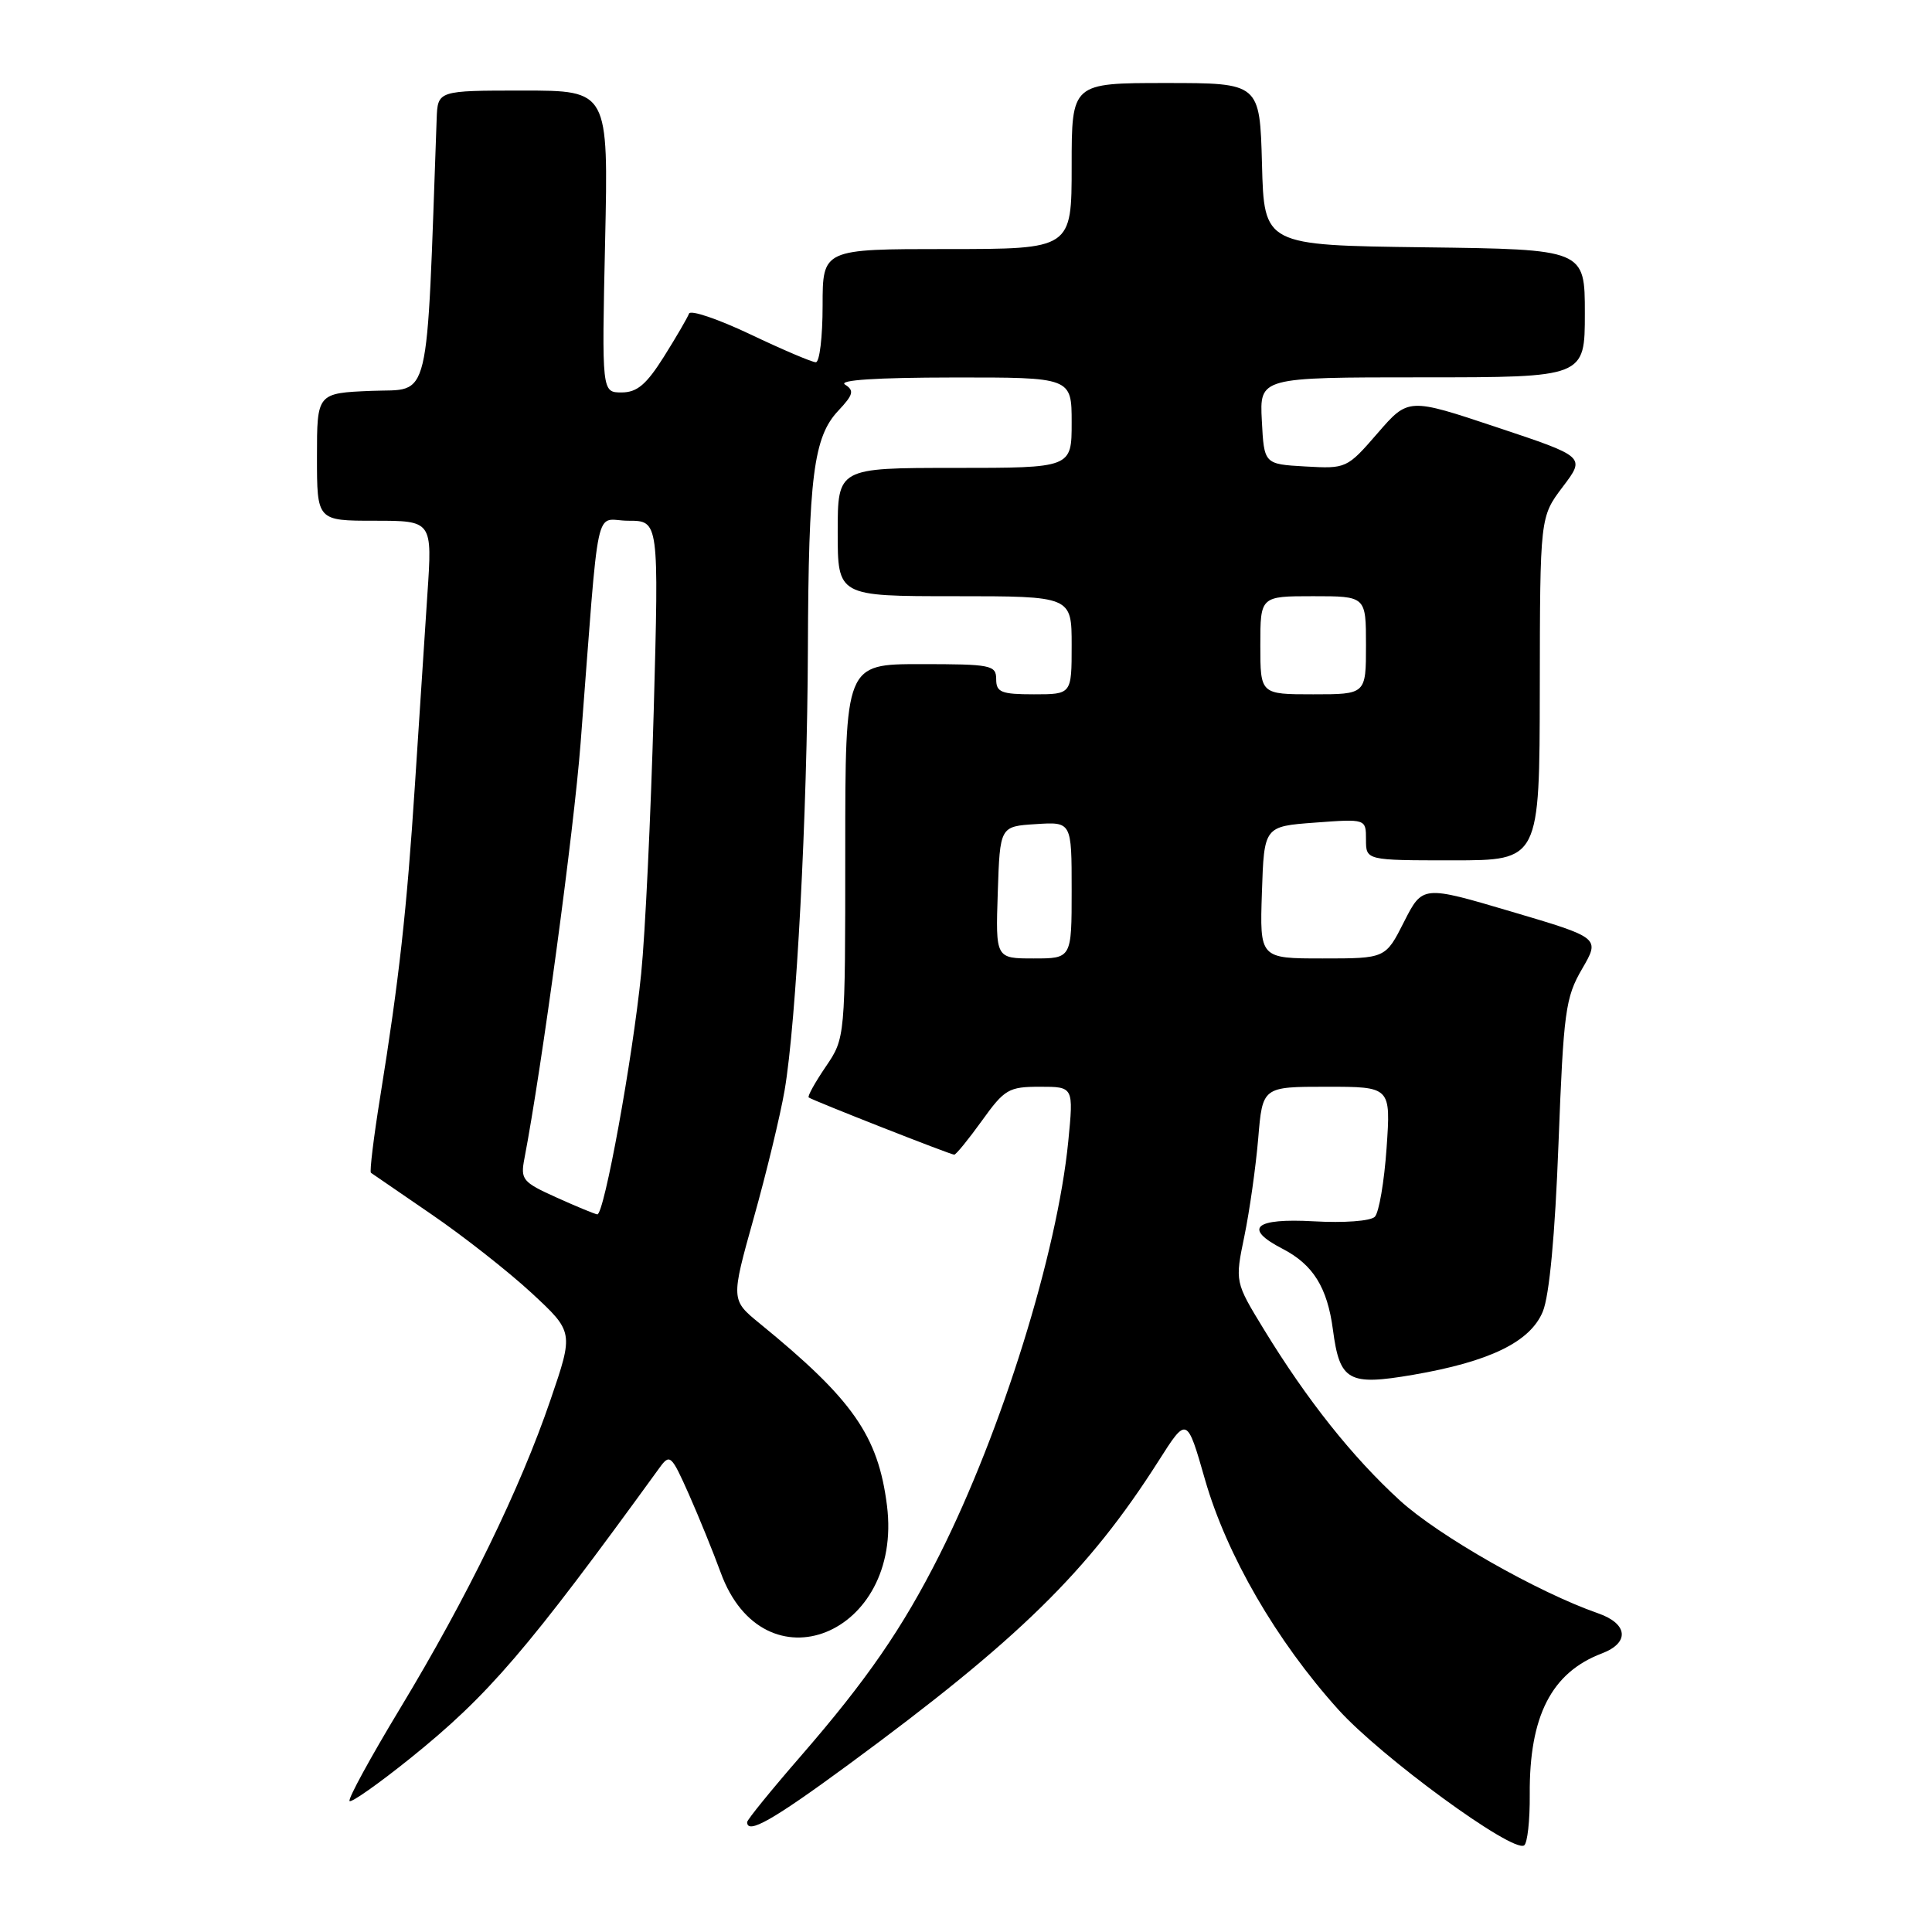 <?xml version="1.0" encoding="UTF-8" standalone="no"?>
<!DOCTYPE svg PUBLIC "-//W3C//DTD SVG 1.1//EN" "http://www.w3.org/Graphics/SVG/1.1/DTD/svg11.dtd" >
<svg xmlns="http://www.w3.org/2000/svg" xmlns:xlink="http://www.w3.org/1999/xlink" version="1.1" viewBox="0 0 256 256">
 <g >
 <path fill="currentColor"
d=" M 202.70 237.77 C 202.62 227.40 205.58 221.62 212.25 219.09 C 215.97 217.68 215.73 215.15 211.75 213.77 C 203.79 211.00 190.61 203.50 185.48 198.81 C 179.19 193.05 173.22 185.55 167.49 176.18 C 163.63 169.86 163.63 169.86 164.89 163.78 C 165.58 160.43 166.40 154.61 166.72 150.85 C 167.29 144.00 167.29 144.00 175.79 144.00 C 184.29 144.00 184.29 144.00 183.73 152.11 C 183.42 156.58 182.72 160.68 182.17 161.23 C 181.60 161.80 178.07 162.06 174.08 161.83 C 166.24 161.39 164.68 162.75 169.94 165.47 C 173.99 167.56 175.88 170.59 176.62 176.20 C 177.52 183.00 178.66 183.64 187.24 182.17 C 197.41 180.42 202.77 177.81 204.43 173.79 C 205.30 171.68 206.05 163.67 206.51 151.50 C 207.18 133.98 207.43 132.18 209.63 128.39 C 212.03 124.27 212.03 124.27 200.26 120.79 C 188.50 117.31 188.50 117.31 186.04 122.15 C 183.59 127.00 183.59 127.00 175.25 127.00 C 166.92 127.00 166.92 127.00 167.21 118.25 C 167.50 109.50 167.50 109.50 174.25 109.00 C 181.00 108.50 181.00 108.50 181.00 111.25 C 181.00 114.00 181.00 114.00 192.50 114.00 C 204.00 114.00 204.00 114.00 204.03 91.25 C 204.06 68.50 204.06 68.50 207.07 64.51 C 210.09 60.53 210.09 60.53 198.35 56.62 C 186.61 52.70 186.61 52.70 182.53 57.41 C 178.49 62.07 178.38 62.12 172.97 61.81 C 167.50 61.50 167.50 61.50 167.20 55.75 C 166.90 50.00 166.90 50.00 188.45 50.00 C 210.00 50.00 210.00 50.00 210.00 41.52 C 210.00 33.04 210.00 33.04 188.75 32.77 C 167.50 32.50 167.50 32.50 167.22 21.75 C 166.93 11.00 166.93 11.00 154.47 11.00 C 142.00 11.00 142.00 11.00 142.00 22.00 C 142.00 33.00 142.00 33.00 125.50 33.00 C 109.00 33.00 109.00 33.00 109.00 40.50 C 109.00 44.62 108.60 48.00 108.10 48.00 C 107.61 48.00 103.70 46.34 99.42 44.30 C 95.14 42.27 91.48 41.03 91.30 41.55 C 91.11 42.07 89.62 44.64 87.98 47.25 C 85.65 50.95 84.42 52.00 82.37 52.00 C 79.74 52.00 79.74 52.00 80.18 32.00 C 80.62 12.00 80.62 12.00 69.31 12.00 C 58.00 12.00 58.00 12.00 57.86 15.75 C 56.47 54.38 57.16 51.47 49.25 51.79 C 42.00 52.09 42.00 52.09 42.00 60.54 C 42.00 69.00 42.00 69.00 49.64 69.00 C 57.29 69.00 57.29 69.00 56.63 78.75 C 56.27 84.11 55.53 95.47 54.98 104.00 C 53.90 120.63 52.88 129.81 50.38 145.32 C 49.51 150.71 48.96 155.25 49.15 155.40 C 49.34 155.54 52.94 158.01 57.15 160.89 C 61.35 163.76 67.32 168.45 70.41 171.30 C 76.02 176.50 76.02 176.50 72.94 185.50 C 68.93 197.25 61.91 211.65 53.03 226.35 C 49.09 232.87 46.07 238.40 46.32 238.65 C 46.56 238.89 50.17 236.35 54.34 233.00 C 64.73 224.64 69.83 218.69 87.38 194.50 C 88.76 192.60 88.95 192.77 91.28 198.00 C 92.62 201.03 94.51 205.68 95.48 208.33 C 101.19 224.07 119.68 216.66 117.53 199.50 C 116.36 190.23 113.01 185.44 100.67 175.37 C 96.84 172.24 96.84 172.24 99.88 161.37 C 101.56 155.39 103.39 147.80 103.96 144.50 C 105.52 135.42 106.97 107.84 107.05 86.00 C 107.13 63.17 107.80 57.90 111.07 54.43 C 113.08 52.29 113.22 51.75 111.97 50.96 C 111.03 50.36 116.12 50.03 126.25 50.02 C 142.00 50.00 142.00 50.00 142.00 56.00 C 142.00 62.00 142.00 62.00 126.50 62.00 C 111.00 62.00 111.00 62.00 111.00 70.50 C 111.00 79.00 111.00 79.00 126.50 79.00 C 142.00 79.00 142.00 79.00 142.00 85.50 C 142.00 92.00 142.00 92.00 137.00 92.00 C 132.67 92.00 132.00 91.73 132.00 90.00 C 132.00 88.13 131.33 88.00 122.00 88.00 C 112.00 88.00 112.00 88.00 112.00 112.77 C 112.00 137.54 112.00 137.54 109.41 141.35 C 107.99 143.44 106.97 145.27 107.16 145.42 C 107.67 145.81 125.95 153.00 126.44 153.00 C 126.68 153.00 128.33 150.97 130.11 148.50 C 133.11 144.32 133.66 144.00 137.80 144.00 C 142.26 144.00 142.26 144.00 141.55 151.25 C 140.09 166.04 132.75 189.60 124.49 206.03 C 119.60 215.74 114.86 222.61 106.11 232.69 C 102.20 237.19 99.00 241.13 99.00 241.44 C 99.00 243.12 102.41 241.18 112.40 233.84 C 135.00 217.23 144.20 208.21 153.51 193.59 C 157.27 187.67 157.27 187.67 159.68 196.09 C 162.55 206.06 169.12 217.41 177.31 226.50 C 182.96 232.78 200.37 245.51 201.95 244.53 C 202.39 244.26 202.73 241.22 202.70 237.77 Z  M 73.71 158.66 C 69.23 156.64 68.95 156.30 69.49 153.50 C 71.79 141.50 76.04 110.07 76.93 98.50 C 79.50 65.16 78.68 69.00 83.26 69.00 C 87.31 69.00 87.31 69.00 86.62 94.25 C 86.23 108.14 85.49 123.78 84.96 129.00 C 83.81 140.38 80.04 161.04 79.14 160.91 C 78.79 160.86 76.34 159.85 73.71 158.66 Z  M 132.21 118.25 C 132.50 109.50 132.50 109.50 137.25 109.20 C 142.00 108.89 142.00 108.89 142.00 117.95 C 142.00 127.00 142.00 127.00 136.96 127.00 C 131.92 127.00 131.92 127.00 132.21 118.25 Z  M 167.00 85.50 C 167.00 79.00 167.00 79.00 174.00 79.00 C 181.00 79.00 181.00 79.00 181.00 85.50 C 181.00 92.00 181.00 92.00 174.00 92.00 C 167.00 92.00 167.00 92.00 167.00 85.50 Z "/>
</g>
</svg>
